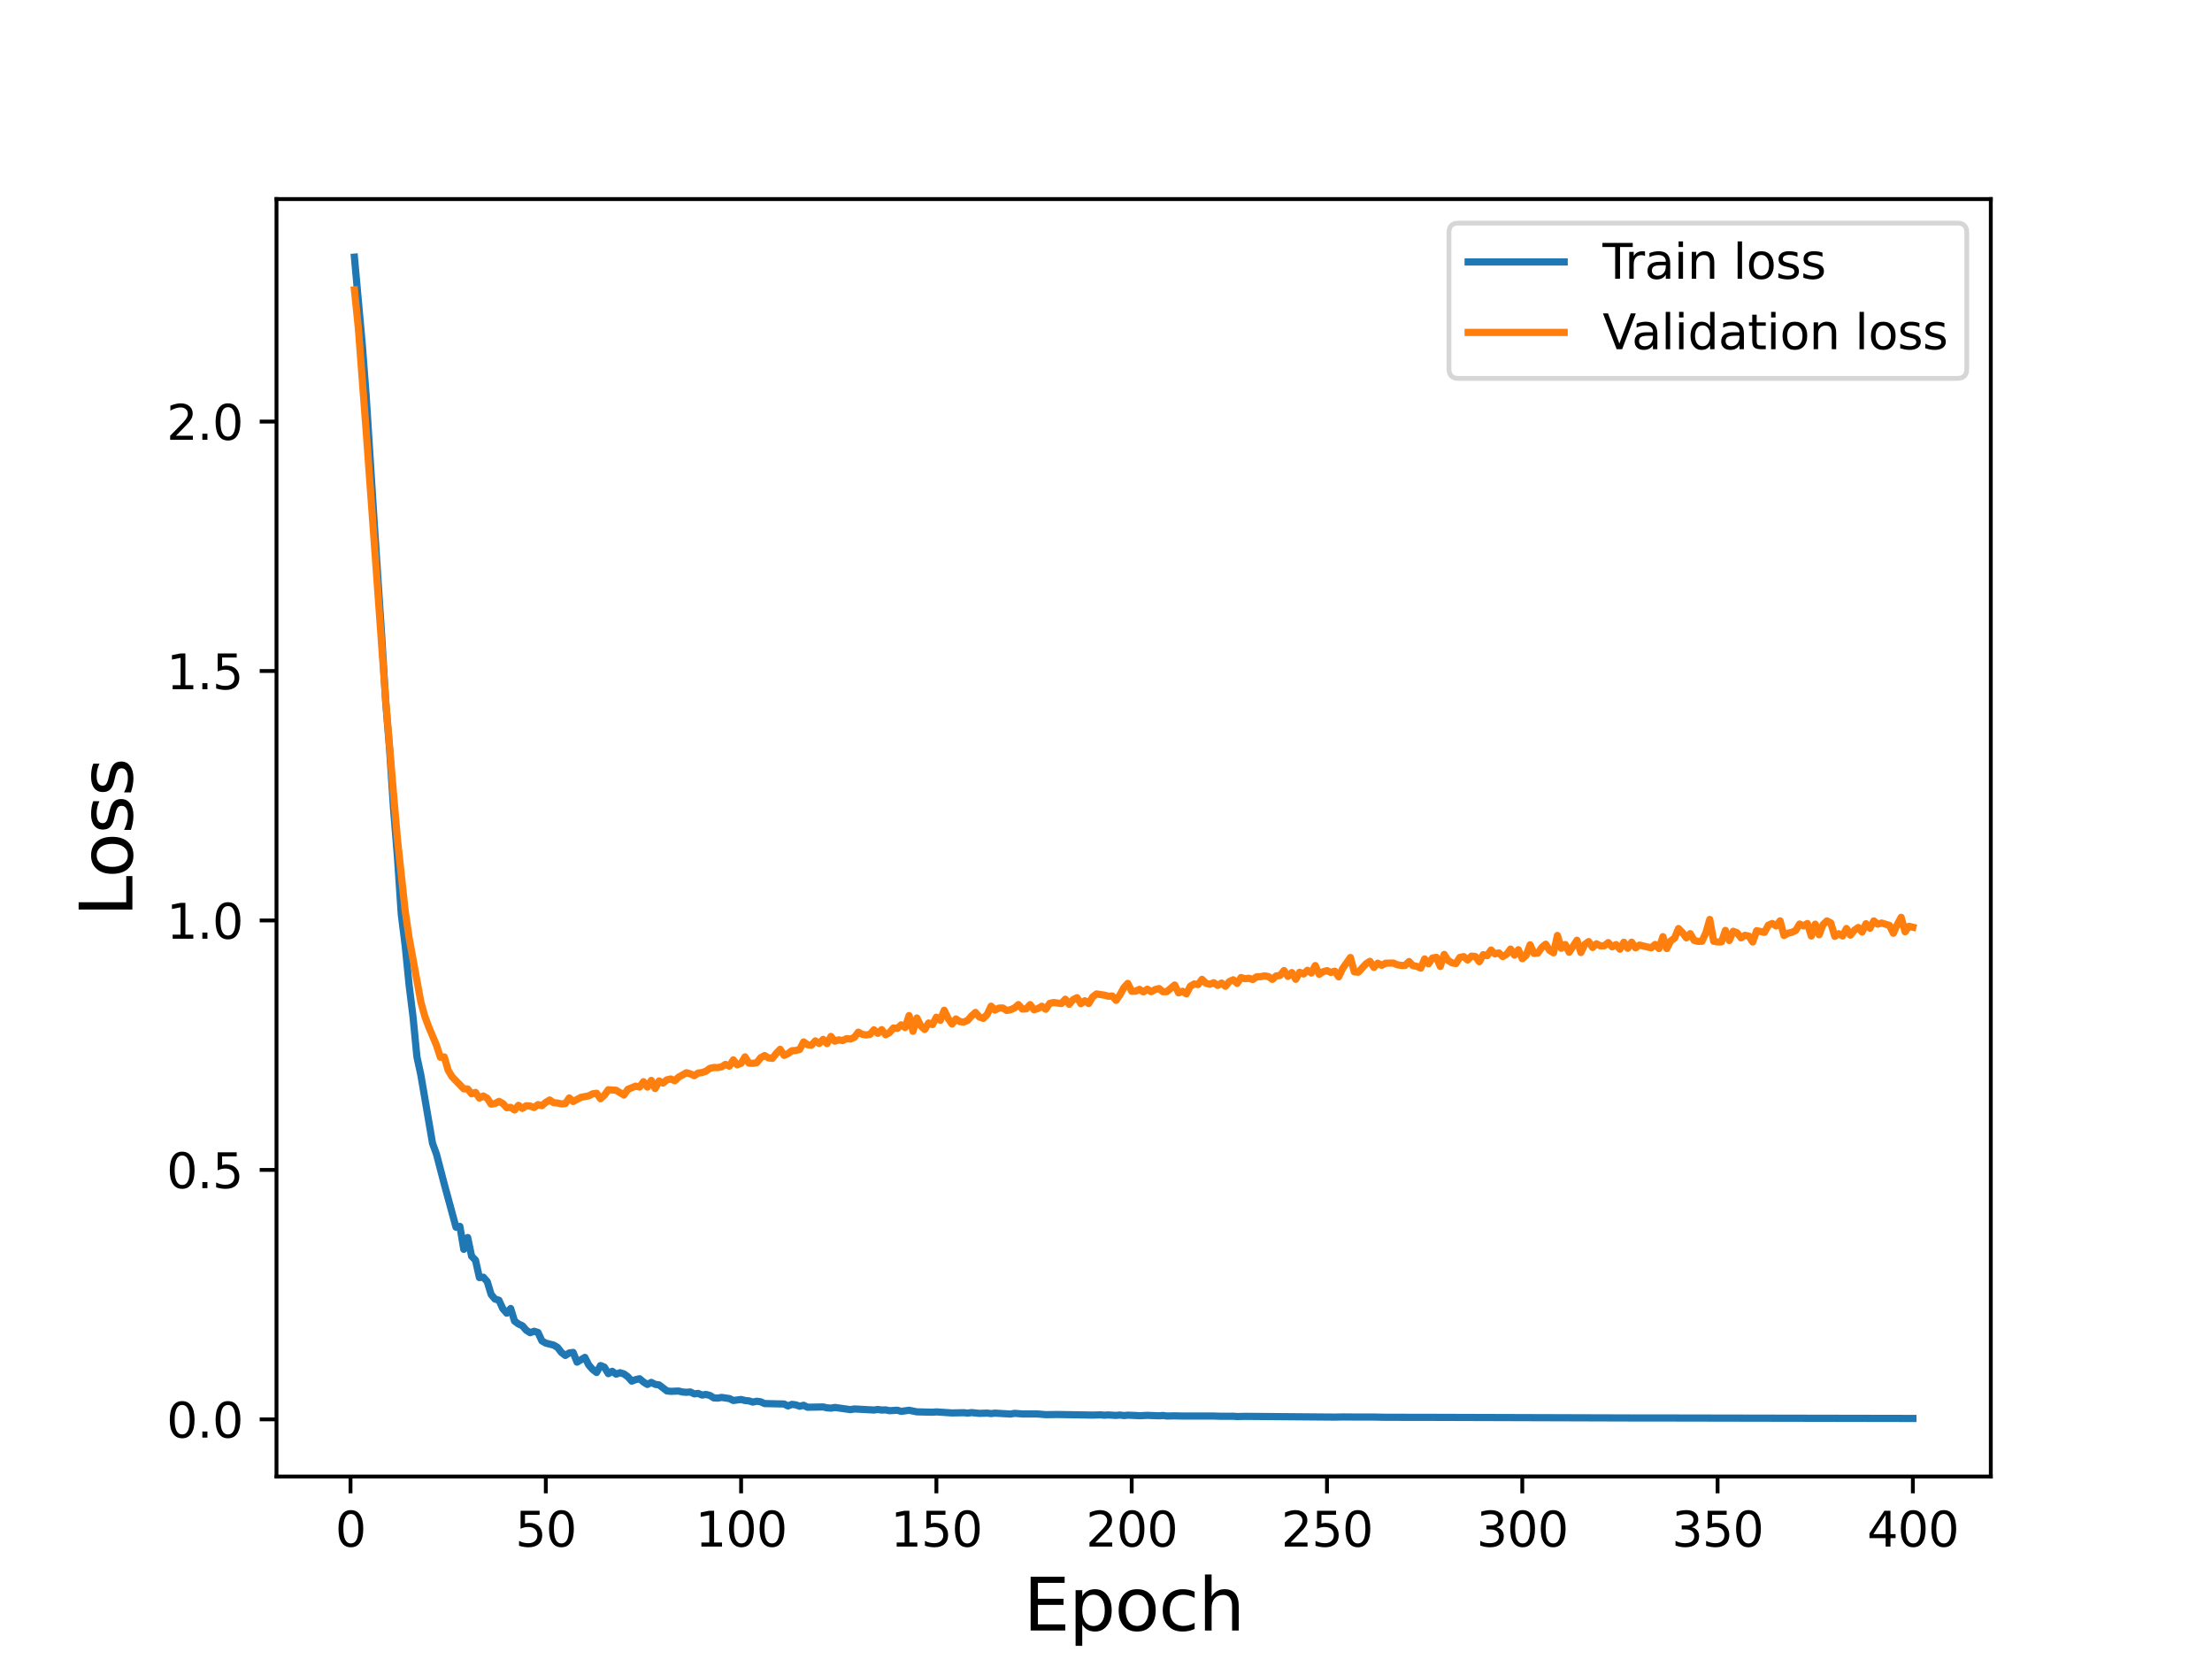 <?xml version="1.0" encoding="utf-8" standalone="no"?>
<!DOCTYPE svg PUBLIC "-//W3C//DTD SVG 1.1//EN"
  "http://www.w3.org/Graphics/SVG/1.1/DTD/svg11.dtd">
<svg height="345.6pt" version="1.1" viewBox="0 0 460.8 345.6" width="460.8pt" xmlns="http://www.w3.org/2000/svg" xmlns:xlink="http://www.w3.org/1999/xlink">
 <defs>
  <style type="text/css">*{stroke-linecap:butt;stroke-linejoin:round;}</style>
 </defs>
 <g id="figure_1">
  <g id="patch_1">
   <path d="M 0 345.6 
L 460.8 345.6 
L 460.8 0 
L 0 0 
z
" style="fill:#ffffff;"/>
  </g>
  <g id="axes_1">
   <g id="patch_2">
    <path d="M 57.6 307.584 
L 414.72 307.584 
L 414.72 41.472 
L 57.6 41.472 
z
" style="fill:#ffffff;"/>
   </g>
   <g id="matplotlib.axis_1">
    <g id="xtick_1">
     <g id="line2d_1">
      <defs>
       <path d="M 0 0 
L 0 3.5 
" id="m3c4a399715" style="stroke:#000000;stroke-width:0.8;"/>
      </defs>
      <g>
       <use style="stroke:#000000;stroke-width:0.8;" x="73.019" xlink:href="#m3c4a399715" y="307.584"/>
      </g>
     </g>
     <g id="text_1">
      <!-- 0 -->
      <g transform="translate(69.838 322.182)scale(0.1 -0.1)">
       <defs>
        <path d="M 2034 4250 
Q 1547 4250 1301 3770 
Q 1056 3291 1056 2328 
Q 1056 1369 1301 889 
Q 1547 409 2034 409 
Q 2525 409 2770 889 
Q 3016 1369 3016 2328 
Q 3016 3291 2770 3770 
Q 2525 4250 2034 4250 
z
M 2034 4750 
Q 2819 4750 3233 4129 
Q 3647 3509 3647 2328 
Q 3647 1150 3233 529 
Q 2819 -91 2034 -91 
Q 1250 -91 836 529 
Q 422 1150 422 2328 
Q 422 3509 836 4129 
Q 1250 4750 2034 4750 
z
" id="DejaVuSans-30" transform="scale(0.016)"/>
       </defs>
       <use xlink:href="#DejaVuSans-30"/>
      </g>
     </g>
    </g>
    <g id="xtick_2">
     <g id="line2d_2">
      <g>
       <use style="stroke:#000000;stroke-width:0.8;" x="113.703" xlink:href="#m3c4a399715" y="307.584"/>
      </g>
     </g>
     <g id="text_2">
      <!-- 50 -->
      <g transform="translate(107.34 322.182)scale(0.1 -0.1)">
       <defs>
        <path d="M 691 4666 
L 3169 4666 
L 3169 4134 
L 1269 4134 
L 1269 2991 
Q 1406 3038 1543 3061 
Q 1681 3084 1819 3084 
Q 2600 3084 3056 2656 
Q 3513 2228 3513 1497 
Q 3513 744 3044 326 
Q 2575 -91 1722 -91 
Q 1428 -91 1123 -41 
Q 819 9 494 109 
L 494 744 
Q 775 591 1075 516 
Q 1375 441 1709 441 
Q 2250 441 2565 725 
Q 2881 1009 2881 1497 
Q 2881 1984 2565 2268 
Q 2250 2553 1709 2553 
Q 1456 2553 1204 2497 
Q 953 2441 691 2322 
L 691 4666 
z
" id="DejaVuSans-35" transform="scale(0.016)"/>
       </defs>
       <use xlink:href="#DejaVuSans-35"/>
       <use x="63.623" xlink:href="#DejaVuSans-30"/>
      </g>
     </g>
    </g>
    <g id="xtick_3">
     <g id="line2d_3">
      <g>
       <use style="stroke:#000000;stroke-width:0.8;" x="154.386" xlink:href="#m3c4a399715" y="307.584"/>
      </g>
     </g>
     <g id="text_3">
      <!-- 100 -->
      <g transform="translate(144.842 322.182)scale(0.1 -0.1)">
       <defs>
        <path d="M 794 531 
L 1825 531 
L 1825 4091 
L 703 3866 
L 703 4441 
L 1819 4666 
L 2450 4666 
L 2450 531 
L 3481 531 
L 3481 0 
L 794 0 
L 794 531 
z
" id="DejaVuSans-31" transform="scale(0.016)"/>
       </defs>
       <use xlink:href="#DejaVuSans-31"/>
       <use x="63.623" xlink:href="#DejaVuSans-30"/>
       <use x="127.246" xlink:href="#DejaVuSans-30"/>
      </g>
     </g>
    </g>
    <g id="xtick_4">
     <g id="line2d_4">
      <g>
       <use style="stroke:#000000;stroke-width:0.8;" x="195.07" xlink:href="#m3c4a399715" y="307.584"/>
      </g>
     </g>
     <g id="text_4">
      <!-- 150 -->
      <g transform="translate(185.526 322.182)scale(0.1 -0.1)">
       <use xlink:href="#DejaVuSans-31"/>
       <use x="63.623" xlink:href="#DejaVuSans-35"/>
       <use x="127.246" xlink:href="#DejaVuSans-30"/>
      </g>
     </g>
    </g>
    <g id="xtick_5">
     <g id="line2d_5">
      <g>
       <use style="stroke:#000000;stroke-width:0.8;" x="235.753" xlink:href="#m3c4a399715" y="307.584"/>
      </g>
     </g>
     <g id="text_5">
      <!-- 200 -->
      <g transform="translate(226.209 322.182)scale(0.1 -0.1)">
       <defs>
        <path d="M 1228 531 
L 3431 531 
L 3431 0 
L 469 0 
L 469 531 
Q 828 903 1448 1529 
Q 2069 2156 2228 2338 
Q 2531 2678 2651 2914 
Q 2772 3150 2772 3378 
Q 2772 3750 2511 3984 
Q 2250 4219 1831 4219 
Q 1534 4219 1204 4116 
Q 875 4013 500 3803 
L 500 4441 
Q 881 4594 1212 4672 
Q 1544 4750 1819 4750 
Q 2544 4750 2975 4387 
Q 3406 4025 3406 3419 
Q 3406 3131 3298 2873 
Q 3191 2616 2906 2266 
Q 2828 2175 2409 1742 
Q 1991 1309 1228 531 
z
" id="DejaVuSans-32" transform="scale(0.016)"/>
       </defs>
       <use xlink:href="#DejaVuSans-32"/>
       <use x="63.623" xlink:href="#DejaVuSans-30"/>
       <use x="127.246" xlink:href="#DejaVuSans-30"/>
      </g>
     </g>
    </g>
    <g id="xtick_6">
     <g id="line2d_6">
      <g>
       <use style="stroke:#000000;stroke-width:0.8;" x="276.437" xlink:href="#m3c4a399715" y="307.584"/>
      </g>
     </g>
     <g id="text_6">
      <!-- 250 -->
      <g transform="translate(266.893 322.182)scale(0.1 -0.1)">
       <use xlink:href="#DejaVuSans-32"/>
       <use x="63.623" xlink:href="#DejaVuSans-35"/>
       <use x="127.246" xlink:href="#DejaVuSans-30"/>
      </g>
     </g>
    </g>
    <g id="xtick_7">
     <g id="line2d_7">
      <g>
       <use style="stroke:#000000;stroke-width:0.8;" x="317.12" xlink:href="#m3c4a399715" y="307.584"/>
      </g>
     </g>
     <g id="text_7">
      <!-- 300 -->
      <g transform="translate(307.576 322.182)scale(0.1 -0.1)">
       <defs>
        <path d="M 2597 2516 
Q 3050 2419 3304 2112 
Q 3559 1806 3559 1356 
Q 3559 666 3084 287 
Q 2609 -91 1734 -91 
Q 1441 -91 1130 -33 
Q 819 25 488 141 
L 488 750 
Q 750 597 1062 519 
Q 1375 441 1716 441 
Q 2309 441 2620 675 
Q 2931 909 2931 1356 
Q 2931 1769 2642 2001 
Q 2353 2234 1838 2234 
L 1294 2234 
L 1294 2753 
L 1863 2753 
Q 2328 2753 2575 2939 
Q 2822 3125 2822 3475 
Q 2822 3834 2567 4026 
Q 2313 4219 1838 4219 
Q 1578 4219 1281 4162 
Q 984 4106 628 3988 
L 628 4550 
Q 988 4650 1302 4700 
Q 1616 4750 1894 4750 
Q 2613 4750 3031 4423 
Q 3450 4097 3450 3541 
Q 3450 3153 3228 2886 
Q 3006 2619 2597 2516 
z
" id="DejaVuSans-33" transform="scale(0.016)"/>
       </defs>
       <use xlink:href="#DejaVuSans-33"/>
       <use x="63.623" xlink:href="#DejaVuSans-30"/>
       <use x="127.246" xlink:href="#DejaVuSans-30"/>
      </g>
     </g>
    </g>
    <g id="xtick_8">
     <g id="line2d_8">
      <g>
       <use style="stroke:#000000;stroke-width:0.8;" x="357.804" xlink:href="#m3c4a399715" y="307.584"/>
      </g>
     </g>
     <g id="text_8">
      <!-- 350 -->
      <g transform="translate(348.26 322.182)scale(0.1 -0.1)">
       <use xlink:href="#DejaVuSans-33"/>
       <use x="63.623" xlink:href="#DejaVuSans-35"/>
       <use x="127.246" xlink:href="#DejaVuSans-30"/>
      </g>
     </g>
    </g>
    <g id="xtick_9">
     <g id="line2d_9">
      <g>
       <use style="stroke:#000000;stroke-width:0.8;" x="398.487" xlink:href="#m3c4a399715" y="307.584"/>
      </g>
     </g>
     <g id="text_9">
      <!-- 400 -->
      <g transform="translate(388.944 322.182)scale(0.1 -0.1)">
       <defs>
        <path d="M 2419 4116 
L 825 1625 
L 2419 1625 
L 2419 4116 
z
M 2253 4666 
L 3047 4666 
L 3047 1625 
L 3713 1625 
L 3713 1100 
L 3047 1100 
L 3047 0 
L 2419 0 
L 2419 1100 
L 313 1100 
L 313 1709 
L 2253 4666 
z
" id="DejaVuSans-34" transform="scale(0.016)"/>
       </defs>
       <use xlink:href="#DejaVuSans-34"/>
       <use x="63.623" xlink:href="#DejaVuSans-30"/>
       <use x="127.246" xlink:href="#DejaVuSans-30"/>
      </g>
     </g>
    </g>
    <g id="text_10">
     <!-- Epoch -->
     <g transform="translate(213.194 339.66)scale(0.15 -0.15)">
      <defs>
       <path d="M 628 4666 
L 3578 4666 
L 3578 4134 
L 1259 4134 
L 1259 2753 
L 3481 2753 
L 3481 2222 
L 1259 2222 
L 1259 531 
L 3634 531 
L 3634 0 
L 628 0 
L 628 4666 
z
" id="DejaVuSans-45" transform="scale(0.016)"/>
       <path d="M 1159 525 
L 1159 -1331 
L 581 -1331 
L 581 3500 
L 1159 3500 
L 1159 2969 
Q 1341 3281 1617 3432 
Q 1894 3584 2278 3584 
Q 2916 3584 3314 3078 
Q 3713 2572 3713 1747 
Q 3713 922 3314 415 
Q 2916 -91 2278 -91 
Q 1894 -91 1617 61 
Q 1341 213 1159 525 
z
M 3116 1747 
Q 3116 2381 2855 2742 
Q 2594 3103 2138 3103 
Q 1681 3103 1420 2742 
Q 1159 2381 1159 1747 
Q 1159 1113 1420 752 
Q 1681 391 2138 391 
Q 2594 391 2855 752 
Q 3116 1113 3116 1747 
z
" id="DejaVuSans-70" transform="scale(0.016)"/>
       <path d="M 1959 3097 
Q 1497 3097 1228 2736 
Q 959 2375 959 1747 
Q 959 1119 1226 758 
Q 1494 397 1959 397 
Q 2419 397 2687 759 
Q 2956 1122 2956 1747 
Q 2956 2369 2687 2733 
Q 2419 3097 1959 3097 
z
M 1959 3584 
Q 2709 3584 3137 3096 
Q 3566 2609 3566 1747 
Q 3566 888 3137 398 
Q 2709 -91 1959 -91 
Q 1206 -91 779 398 
Q 353 888 353 1747 
Q 353 2609 779 3096 
Q 1206 3584 1959 3584 
z
" id="DejaVuSans-6f" transform="scale(0.016)"/>
       <path d="M 3122 3366 
L 3122 2828 
Q 2878 2963 2633 3030 
Q 2388 3097 2138 3097 
Q 1578 3097 1268 2742 
Q 959 2388 959 1747 
Q 959 1106 1268 751 
Q 1578 397 2138 397 
Q 2388 397 2633 464 
Q 2878 531 3122 666 
L 3122 134 
Q 2881 22 2623 -34 
Q 2366 -91 2075 -91 
Q 1284 -91 818 406 
Q 353 903 353 1747 
Q 353 2603 823 3093 
Q 1294 3584 2113 3584 
Q 2378 3584 2631 3529 
Q 2884 3475 3122 3366 
z
" id="DejaVuSans-63" transform="scale(0.016)"/>
       <path d="M 3513 2113 
L 3513 0 
L 2938 0 
L 2938 2094 
Q 2938 2591 2744 2837 
Q 2550 3084 2163 3084 
Q 1697 3084 1428 2787 
Q 1159 2491 1159 1978 
L 1159 0 
L 581 0 
L 581 4863 
L 1159 4863 
L 1159 2956 
Q 1366 3272 1645 3428 
Q 1925 3584 2291 3584 
Q 2894 3584 3203 3211 
Q 3513 2838 3513 2113 
z
" id="DejaVuSans-68" transform="scale(0.016)"/>
      </defs>
      <use xlink:href="#DejaVuSans-45"/>
      <use x="63.184" xlink:href="#DejaVuSans-70"/>
      <use x="126.66" xlink:href="#DejaVuSans-6f"/>
      <use x="187.842" xlink:href="#DejaVuSans-63"/>
      <use x="242.822" xlink:href="#DejaVuSans-68"/>
     </g>
    </g>
   </g>
   <g id="matplotlib.axis_2">
    <g id="ytick_1">
     <g id="line2d_10">
      <defs>
       <path d="M 0 0 
L -3.5 0 
" id="m58294087b2" style="stroke:#000000;stroke-width:0.8;"/>
      </defs>
      <g>
       <use style="stroke:#000000;stroke-width:0.8;" x="57.6" xlink:href="#m58294087b2" y="295.678"/>
      </g>
     </g>
     <g id="text_11">
      <!-- 0.0 -->
      <g transform="translate(34.697 299.477)scale(0.1 -0.1)">
       <defs>
        <path d="M 684 794 
L 1344 794 
L 1344 0 
L 684 0 
L 684 794 
z
" id="DejaVuSans-2e" transform="scale(0.016)"/>
       </defs>
       <use xlink:href="#DejaVuSans-30"/>
       <use x="63.623" xlink:href="#DejaVuSans-2e"/>
       <use x="95.41" xlink:href="#DejaVuSans-30"/>
      </g>
     </g>
    </g>
    <g id="ytick_2">
     <g id="line2d_11">
      <g>
       <use style="stroke:#000000;stroke-width:0.8;" x="57.6" xlink:href="#m58294087b2" y="243.714"/>
      </g>
     </g>
     <g id="text_12">
      <!-- 0.5 -->
      <g transform="translate(34.697 247.513)scale(0.1 -0.1)">
       <use xlink:href="#DejaVuSans-30"/>
       <use x="63.623" xlink:href="#DejaVuSans-2e"/>
       <use x="95.41" xlink:href="#DejaVuSans-35"/>
      </g>
     </g>
    </g>
    <g id="ytick_3">
     <g id="line2d_12">
      <g>
       <use style="stroke:#000000;stroke-width:0.8;" x="57.6" xlink:href="#m58294087b2" y="191.75"/>
      </g>
     </g>
     <g id="text_13">
      <!-- 1.0 -->
      <g transform="translate(34.697 195.55)scale(0.1 -0.1)">
       <use xlink:href="#DejaVuSans-31"/>
       <use x="63.623" xlink:href="#DejaVuSans-2e"/>
       <use x="95.41" xlink:href="#DejaVuSans-30"/>
      </g>
     </g>
    </g>
    <g id="ytick_4">
     <g id="line2d_13">
      <g>
       <use style="stroke:#000000;stroke-width:0.8;" x="57.6" xlink:href="#m58294087b2" y="139.787"/>
      </g>
     </g>
     <g id="text_14">
      <!-- 1.5 -->
      <g transform="translate(34.697 143.586)scale(0.1 -0.1)">
       <use xlink:href="#DejaVuSans-31"/>
       <use x="63.623" xlink:href="#DejaVuSans-2e"/>
       <use x="95.41" xlink:href="#DejaVuSans-35"/>
      </g>
     </g>
    </g>
    <g id="ytick_5">
     <g id="line2d_14">
      <g>
       <use style="stroke:#000000;stroke-width:0.8;" x="57.6" xlink:href="#m58294087b2" y="87.823"/>
      </g>
     </g>
     <g id="text_15">
      <!-- 2.0 -->
      <g transform="translate(34.697 91.622)scale(0.1 -0.1)">
       <use xlink:href="#DejaVuSans-32"/>
       <use x="63.623" xlink:href="#DejaVuSans-2e"/>
       <use x="95.41" xlink:href="#DejaVuSans-30"/>
      </g>
     </g>
    </g>
    <g id="text_16">
     <!-- Loss -->
     <g transform="translate(27.577 190.979)rotate(-90)scale(0.15 -0.15)">
      <defs>
       <path d="M 628 4666 
L 1259 4666 
L 1259 531 
L 3531 531 
L 3531 0 
L 628 0 
L 628 4666 
z
" id="DejaVuSans-4c" transform="scale(0.016)"/>
       <path d="M 2834 3397 
L 2834 2853 
Q 2591 2978 2328 3040 
Q 2066 3103 1784 3103 
Q 1356 3103 1142 2972 
Q 928 2841 928 2578 
Q 928 2378 1081 2264 
Q 1234 2150 1697 2047 
L 1894 2003 
Q 2506 1872 2764 1633 
Q 3022 1394 3022 966 
Q 3022 478 2636 193 
Q 2250 -91 1575 -91 
Q 1294 -91 989 -36 
Q 684 19 347 128 
L 347 722 
Q 666 556 975 473 
Q 1284 391 1588 391 
Q 1994 391 2212 530 
Q 2431 669 2431 922 
Q 2431 1156 2273 1281 
Q 2116 1406 1581 1522 
L 1381 1569 
Q 847 1681 609 1914 
Q 372 2147 372 2553 
Q 372 3047 722 3315 
Q 1072 3584 1716 3584 
Q 2034 3584 2315 3537 
Q 2597 3491 2834 3397 
z
" id="DejaVuSans-73" transform="scale(0.016)"/>
      </defs>
      <use xlink:href="#DejaVuSans-4c"/>
      <use x="53.963" xlink:href="#DejaVuSans-6f"/>
      <use x="115.145" xlink:href="#DejaVuSans-73"/>
      <use x="167.244" xlink:href="#DejaVuSans-73"/>
     </g>
    </g>
   </g>
   <g id="line2d_15">
    <path clip-path="url(#pdee74cfb7d)" d="M 73.833 53.568 
L 75.46 71.652 
L 76.274 82.392 
L 77.901 108.036 
L 79.528 132.697 
L 80.342 146.15 
L 81.156 156.079 
L 81.969 168.284 
L 82.783 178.41 
L 83.597 190.5 
L 84.41 197.017 
L 85.224 205.214 
L 86.038 211.788 
L 86.851 220.154 
L 87.665 223.91 
L 90.106 238.184 
L 90.92 240.406 
L 92.547 246.662 
L 94.988 255.639 
L 95.802 255.476 
L 96.616 260.261 
L 97.429 257.8 
L 98.243 261.698 
L 99.057 262.522 
L 99.87 266.145 
L 100.684 266.062 
L 101.498 266.98 
L 102.311 269.661 
L 103.125 270.625 
L 103.939 270.862 
L 104.752 272.634 
L 105.566 273.558 
L 106.38 272.584 
L 107.193 275.212 
L 108.007 275.808 
L 108.821 276.176 
L 109.634 277.119 
L 110.448 277.629 
L 111.262 277.326 
L 112.075 277.575 
L 112.889 279.337 
L 113.703 279.796 
L 115.33 280.209 
L 116.144 280.684 
L 116.957 281.749 
L 117.771 282.367 
L 118.585 281.841 
L 119.398 281.735 
L 120.212 283.761 
L 121.839 282.768 
L 122.653 284.366 
L 123.467 285.288 
L 124.28 285.919 
L 125.094 284.471 
L 125.908 284.798 
L 126.721 286.158 
L 127.535 285.667 
L 128.349 286.259 
L 129.162 285.965 
L 129.976 286.215 
L 130.79 286.805 
L 131.603 287.718 
L 132.417 287.404 
L 133.231 287.213 
L 134.044 287.894 
L 134.858 288.406 
L 135.672 287.983 
L 136.485 288.387 
L 137.299 288.501 
L 138.926 289.754 
L 139.74 289.843 
L 141.367 289.779 
L 142.181 289.981 
L 142.995 290.042 
L 143.808 289.972 
L 144.622 290.371 
L 145.436 290.278 
L 146.249 290.618 
L 147.063 290.495 
L 147.877 290.693 
L 148.69 291.204 
L 149.504 291.256 
L 150.318 291.107 
L 151.945 291.347 
L 152.759 291.746 
L 154.386 291.536 
L 155.2 291.755 
L 156.013 291.827 
L 156.827 292.082 
L 157.641 291.907 
L 158.454 292.018 
L 159.268 292.386 
L 162.523 292.463 
L 163.336 292.478 
L 164.15 292.886 
L 164.964 292.556 
L 165.777 292.659 
L 166.591 292.949 
L 167.405 292.746 
L 168.219 293.154 
L 171.473 293.093 
L 172.287 293.28 
L 173.101 293.342 
L 173.914 293.198 
L 177.169 293.651 
L 177.983 293.511 
L 182.051 293.734 
L 182.865 293.619 
L 183.678 293.737 
L 184.492 293.708 
L 185.306 293.872 
L 186.933 293.778 
L 187.747 294.014 
L 189.374 293.783 
L 191.001 294.113 
L 194.256 294.189 
L 195.07 294.124 
L 198.324 294.34 
L 200.765 294.289 
L 201.579 294.38 
L 202.393 294.266 
L 204.02 294.432 
L 205.647 294.377 
L 206.461 294.476 
L 207.275 294.38 
L 210.529 294.575 
L 211.343 294.422 
L 212.97 294.551 
L 216.225 294.562 
L 217.852 294.699 
L 220.293 294.664 
L 227.616 294.788 
L 229.244 294.742 
L 230.057 294.813 
L 230.871 294.759 
L 232.498 294.858 
L 233.312 294.777 
L 234.126 294.888 
L 234.939 294.806 
L 236.567 294.872 
L 237.381 294.926 
L 239.008 294.843 
L 241.449 294.938 
L 242.263 294.872 
L 243.076 294.982 
L 244.704 294.951 
L 246.331 294.984 
L 252.84 294.988 
L 254.468 295.04 
L 256.909 295.028 
L 257.722 295.092 
L 259.35 295.05 
L 278.064 295.208 
L 279.691 295.174 
L 282.946 295.198 
L 286.201 295.194 
L 288.642 295.246 
L 296.778 295.255 
L 339.903 295.387 
L 344.785 295.389 
L 398.487 295.488 
L 398.487 295.488 
" style="fill:none;stroke:#1f77b4;stroke-linecap:square;stroke-width:1.5;"/>
   </g>
   <g id="line2d_16">
    <path clip-path="url(#pdee74cfb7d)" d="M 73.833 60.396 
L 74.646 68.282 
L 76.274 89.726 
L 80.342 145.854 
L 81.969 165.271 
L 82.783 174.712 
L 84.41 189.771 
L 85.224 195.355 
L 87.665 208.694 
L 88.479 211.66 
L 89.292 213.866 
L 90.92 217.732 
L 91.733 220.248 
L 92.547 220.173 
L 93.361 222.959 
L 94.174 224.308 
L 96.616 226.827 
L 97.429 226.847 
L 98.243 227.859 
L 99.057 227.566 
L 99.87 228.754 
L 100.684 228.312 
L 101.498 228.78 
L 102.311 230.016 
L 103.125 229.884 
L 103.939 229.434 
L 104.752 229.88 
L 105.566 230.761 
L 106.38 230.681 
L 107.193 231.234 
L 108.007 230.263 
L 108.821 230.907 
L 109.634 230.349 
L 110.448 230.407 
L 111.262 230.717 
L 112.075 230.109 
L 112.889 230.332 
L 113.703 229.645 
L 114.516 229.145 
L 115.33 229.711 
L 116.144 229.778 
L 116.957 229.966 
L 117.771 229.889 
L 118.585 228.72 
L 119.398 229.462 
L 121.026 228.595 
L 122.653 228.287 
L 123.467 227.864 
L 124.28 227.742 
L 125.094 228.887 
L 125.908 228.152 
L 126.721 227.011 
L 128.349 227.126 
L 129.976 228.115 
L 130.79 226.932 
L 132.417 226.261 
L 133.231 226.455 
L 134.044 225.334 
L 134.858 226.455 
L 135.672 225.069 
L 136.485 226.765 
L 137.299 225.179 
L 138.113 225.627 
L 138.926 224.951 
L 139.74 224.77 
L 140.554 225.133 
L 141.367 224.389 
L 142.995 223.475 
L 143.808 223.699 
L 144.622 224.082 
L 145.436 223.536 
L 146.249 223.436 
L 147.063 223.151 
L 147.877 222.555 
L 148.69 222.384 
L 149.504 222.398 
L 150.318 222.246 
L 151.131 221.729 
L 151.945 222.102 
L 152.759 220.791 
L 153.572 221.823 
L 154.386 221.508 
L 155.2 220.166 
L 156.013 221.468 
L 156.827 221.516 
L 157.641 221.38 
L 158.454 220.356 
L 159.268 219.889 
L 160.082 220.377 
L 160.895 220.481 
L 161.709 219.433 
L 162.523 218.597 
L 163.336 219.856 
L 164.15 219.489 
L 164.964 218.886 
L 165.777 218.839 
L 166.591 218.618 
L 167.405 217.05 
L 168.219 217.633 
L 169.032 217.74 
L 169.846 216.836 
L 170.66 217.381 
L 171.473 216.517 
L 172.287 217.397 
L 173.101 215.911 
L 173.914 216.903 
L 174.728 216.615 
L 175.542 216.769 
L 176.355 216.372 
L 177.169 216.45 
L 177.983 216.1 
L 178.796 215.018 
L 179.61 215.46 
L 180.424 215.599 
L 181.237 215.48 
L 182.051 214.533 
L 182.865 215.265 
L 183.678 214.496 
L 184.492 215.558 
L 185.306 215.108 
L 186.119 214.142 
L 186.933 214.243 
L 187.747 213.49 
L 188.56 214.066 
L 189.374 211.562 
L 190.188 214.83 
L 191.001 212.06 
L 191.815 213.697 
L 192.629 214.457 
L 193.442 213.113 
L 194.256 213.439 
L 195.07 211.899 
L 195.883 212.553 
L 196.697 210.453 
L 197.511 212.159 
L 198.324 213.323 
L 199.138 212.266 
L 199.952 212.825 
L 200.765 212.916 
L 201.579 212.563 
L 202.393 211.643 
L 203.206 210.906 
L 204.02 211.858 
L 204.834 212.147 
L 205.647 211.33 
L 206.461 209.605 
L 207.275 210.406 
L 208.088 210.004 
L 208.902 209.983 
L 209.716 210.498 
L 210.529 210.342 
L 211.343 209.971 
L 212.157 209.277 
L 212.97 210.202 
L 213.784 210.163 
L 214.598 209.283 
L 215.411 210.357 
L 216.225 210.102 
L 217.039 209.619 
L 217.852 210.245 
L 218.666 209.03 
L 219.48 208.844 
L 221.107 209.057 
L 221.921 208.154 
L 222.734 209.211 
L 223.548 208.238 
L 224.362 207.832 
L 225.175 209.094 
L 225.989 208.476 
L 226.803 209.063 
L 227.616 207.678 
L 228.43 207.056 
L 230.057 207.309 
L 230.871 207.539 
L 231.685 207.474 
L 232.498 208.396 
L 233.312 207.237 
L 234.126 205.737 
L 234.939 204.863 
L 235.753 206.5 
L 236.567 206.491 
L 237.381 206.095 
L 238.194 206.627 
L 239.008 206.072 
L 239.822 206.594 
L 240.635 206.145 
L 241.449 205.935 
L 242.263 206.596 
L 243.076 206.577 
L 244.704 205.195 
L 245.517 206.834 
L 246.331 206.49 
L 247.145 207.036 
L 247.958 205.463 
L 248.772 204.978 
L 249.586 205.103 
L 250.399 204.015 
L 251.213 204.821 
L 252.027 205.043 
L 252.84 204.715 
L 253.654 205.272 
L 254.468 204.791 
L 255.281 205.461 
L 256.095 204.476 
L 256.909 204.107 
L 257.722 204.853 
L 258.536 203.629 
L 259.35 203.891 
L 260.163 203.785 
L 260.977 204.052 
L 261.791 203.48 
L 262.604 203.457 
L 263.418 203.293 
L 264.232 203.433 
L 265.045 204.021 
L 265.859 203.297 
L 266.673 203.201 
L 267.486 202.185 
L 268.3 203.403 
L 269.114 202.6 
L 269.927 204.008 
L 270.741 202.54 
L 271.555 202.902 
L 272.368 202.131 
L 273.182 202.696 
L 273.996 201.145 
L 274.809 202.971 
L 275.623 202.429 
L 276.437 202.195 
L 277.25 202.587 
L 278.064 202.313 
L 278.878 203.496 
L 279.691 201.76 
L 281.319 199.462 
L 282.132 202.46 
L 282.946 202.531 
L 284.573 200.772 
L 285.387 200.258 
L 286.201 201.529 
L 287.014 200.65 
L 287.828 201.097 
L 288.642 200.657 
L 290.269 200.619 
L 291.083 200.976 
L 291.896 201.115 
L 292.71 201.118 
L 293.524 200.304 
L 294.337 201.166 
L 295.151 201.304 
L 295.965 201.68 
L 296.778 199.764 
L 297.592 200.783 
L 298.406 199.587 
L 299.219 199.428 
L 300.033 201.332 
L 300.847 198.825 
L 301.66 200.061 
L 302.474 200.579 
L 303.288 200.733 
L 304.101 199.458 
L 304.915 199.278 
L 305.729 199.987 
L 306.543 199.179 
L 307.356 199.266 
L 308.17 200.346 
L 308.984 198.87 
L 309.797 199.092 
L 310.611 197.911 
L 311.425 198.714 
L 312.238 198.51 
L 313.052 199.274 
L 313.866 198.789 
L 314.679 197.71 
L 315.493 198.974 
L 316.307 197.844 
L 317.12 199.713 
L 317.934 198.996 
L 318.748 196.818 
L 319.561 198.617 
L 320.375 198.535 
L 321.189 197.36 
L 322.002 196.688 
L 322.816 197.995 
L 323.63 198.496 
L 324.443 194.874 
L 325.257 197.537 
L 326.071 196.76 
L 326.884 198.378 
L 328.512 195.868 
L 329.325 198.432 
L 330.139 196.738 
L 330.953 196.147 
L 331.766 197.382 
L 332.58 196.607 
L 333.394 197.04 
L 334.207 197.028 
L 335.021 196.358 
L 335.835 197.241 
L 336.648 196.774 
L 337.462 197.735 
L 338.276 196.288 
L 339.089 197.551 
L 339.903 196.271 
L 340.717 197.448 
L 341.53 196.875 
L 343.971 197.456 
L 344.785 196.749 
L 345.599 197.596 
L 346.412 195.127 
L 347.226 197.598 
L 348.04 196.016 
L 348.853 195.41 
L 349.667 193.434 
L 350.481 194.266 
L 351.294 195.371 
L 352.108 194.498 
L 352.922 195.902 
L 353.735 196.1 
L 354.549 196.091 
L 355.363 194.327 
L 356.176 191.537 
L 356.99 196.083 
L 357.804 196.232 
L 358.617 196.218 
L 359.431 193.822 
L 360.245 195.922 
L 361.058 193.998 
L 361.872 194.326 
L 362.686 195.373 
L 363.499 194.843 
L 364.313 195.003 
L 365.127 196.236 
L 365.94 193.884 
L 367.568 194.222 
L 368.381 192.73 
L 369.195 192.379 
L 370.009 192.895 
L 370.822 191.83 
L 371.636 194.877 
L 372.45 194.403 
L 373.263 194.231 
L 374.077 193.838 
L 374.891 192.496 
L 375.704 192.896 
L 376.518 192.383 
L 377.332 194.996 
L 378.146 192.522 
L 378.959 194.738 
L 379.773 192.605 
L 380.587 191.841 
L 381.4 192.275 
L 382.214 195.058 
L 383.028 194.509 
L 383.841 194.976 
L 384.655 193.426 
L 385.469 194.805 
L 386.282 193.802 
L 387.096 193.208 
L 387.91 194.155 
L 388.723 192.428 
L 389.537 193.37 
L 390.351 191.843 
L 391.164 192.515 
L 391.978 192.287 
L 393.605 192.776 
L 394.419 194.414 
L 395.233 192.618 
L 396.046 191.092 
L 396.86 194.102 
L 397.674 192.964 
L 398.487 193.163 
L 398.487 193.163 
" style="fill:none;stroke:#ff7f0e;stroke-linecap:square;stroke-width:1.5;"/>
   </g>
   <g id="patch_3">
    <path d="M 57.6 307.584 
L 57.6 41.472 
" style="fill:none;stroke:#000000;stroke-linecap:square;stroke-linejoin:miter;stroke-width:0.8;"/>
   </g>
   <g id="patch_4">
    <path d="M 414.72 307.584 
L 414.72 41.472 
" style="fill:none;stroke:#000000;stroke-linecap:square;stroke-linejoin:miter;stroke-width:0.8;"/>
   </g>
   <g id="patch_5">
    <path d="M 57.6 307.584 
L 414.72 307.584 
" style="fill:none;stroke:#000000;stroke-linecap:square;stroke-linejoin:miter;stroke-width:0.8;"/>
   </g>
   <g id="patch_6">
    <path d="M 57.6 41.472 
L 414.72 41.472 
" style="fill:none;stroke:#000000;stroke-linecap:square;stroke-linejoin:miter;stroke-width:0.8;"/>
   </g>
   <g id="legend_1">
    <g id="patch_7">
     <path d="M 303.845 78.828 
L 407.72 78.828 
Q 409.72 78.828 409.72 76.828 
L 409.72 48.472 
Q 409.72 46.472 407.72 46.472 
L 303.845 46.472 
Q 301.845 46.472 301.845 48.472 
L 301.845 76.828 
Q 301.845 78.828 303.845 78.828 
z
" style="fill:#ffffff;opacity:0.8;stroke:#cccccc;stroke-linejoin:miter;"/>
    </g>
    <g id="line2d_17">
     <path d="M 305.845 54.57 
L 325.845 54.57 
" style="fill:none;stroke:#1f77b4;stroke-linecap:square;stroke-width:1.5;"/>
    </g>
    <g id="line2d_18"/>
    <g id="text_17">
     <!-- Train loss -->
     <g transform="translate(333.845 58.07)scale(0.1 -0.1)">
      <defs>
       <path d="M -19 4666 
L 3928 4666 
L 3928 4134 
L 2272 4134 
L 2272 0 
L 1638 0 
L 1638 4134 
L -19 4134 
L -19 4666 
z
" id="DejaVuSans-54" transform="scale(0.016)"/>
       <path d="M 2631 2963 
Q 2534 3019 2420 3045 
Q 2306 3072 2169 3072 
Q 1681 3072 1420 2755 
Q 1159 2438 1159 1844 
L 1159 0 
L 581 0 
L 581 3500 
L 1159 3500 
L 1159 2956 
Q 1341 3275 1631 3429 
Q 1922 3584 2338 3584 
Q 2397 3584 2469 3576 
Q 2541 3569 2628 3553 
L 2631 2963 
z
" id="DejaVuSans-72" transform="scale(0.016)"/>
       <path d="M 2194 1759 
Q 1497 1759 1228 1600 
Q 959 1441 959 1056 
Q 959 750 1161 570 
Q 1363 391 1709 391 
Q 2188 391 2477 730 
Q 2766 1069 2766 1631 
L 2766 1759 
L 2194 1759 
z
M 3341 1997 
L 3341 0 
L 2766 0 
L 2766 531 
Q 2569 213 2275 61 
Q 1981 -91 1556 -91 
Q 1019 -91 701 211 
Q 384 513 384 1019 
Q 384 1609 779 1909 
Q 1175 2209 1959 2209 
L 2766 2209 
L 2766 2266 
Q 2766 2663 2505 2880 
Q 2244 3097 1772 3097 
Q 1472 3097 1187 3025 
Q 903 2953 641 2809 
L 641 3341 
Q 956 3463 1253 3523 
Q 1550 3584 1831 3584 
Q 2591 3584 2966 3190 
Q 3341 2797 3341 1997 
z
" id="DejaVuSans-61" transform="scale(0.016)"/>
       <path d="M 603 3500 
L 1178 3500 
L 1178 0 
L 603 0 
L 603 3500 
z
M 603 4863 
L 1178 4863 
L 1178 4134 
L 603 4134 
L 603 4863 
z
" id="DejaVuSans-69" transform="scale(0.016)"/>
       <path d="M 3513 2113 
L 3513 0 
L 2938 0 
L 2938 2094 
Q 2938 2591 2744 2837 
Q 2550 3084 2163 3084 
Q 1697 3084 1428 2787 
Q 1159 2491 1159 1978 
L 1159 0 
L 581 0 
L 581 3500 
L 1159 3500 
L 1159 2956 
Q 1366 3272 1645 3428 
Q 1925 3584 2291 3584 
Q 2894 3584 3203 3211 
Q 3513 2838 3513 2113 
z
" id="DejaVuSans-6e" transform="scale(0.016)"/>
       <path id="DejaVuSans-20" transform="scale(0.016)"/>
       <path d="M 603 4863 
L 1178 4863 
L 1178 0 
L 603 0 
L 603 4863 
z
" id="DejaVuSans-6c" transform="scale(0.016)"/>
      </defs>
      <use xlink:href="#DejaVuSans-54"/>
      <use x="46.334" xlink:href="#DejaVuSans-72"/>
      <use x="87.447" xlink:href="#DejaVuSans-61"/>
      <use x="148.727" xlink:href="#DejaVuSans-69"/>
      <use x="176.51" xlink:href="#DejaVuSans-6e"/>
      <use x="239.889" xlink:href="#DejaVuSans-20"/>
      <use x="271.676" xlink:href="#DejaVuSans-6c"/>
      <use x="299.459" xlink:href="#DejaVuSans-6f"/>
      <use x="360.641" xlink:href="#DejaVuSans-73"/>
      <use x="412.74" xlink:href="#DejaVuSans-73"/>
     </g>
    </g>
    <g id="line2d_19">
     <path d="M 305.845 69.249 
L 325.845 69.249 
" style="fill:none;stroke:#ff7f0e;stroke-linecap:square;stroke-width:1.5;"/>
    </g>
    <g id="line2d_20"/>
    <g id="text_18">
     <!-- Validation loss -->
     <g transform="translate(333.845 72.749)scale(0.1 -0.1)">
      <defs>
       <path d="M 1831 0 
L 50 4666 
L 709 4666 
L 2188 738 
L 3669 4666 
L 4325 4666 
L 2547 0 
L 1831 0 
z
" id="DejaVuSans-56" transform="scale(0.016)"/>
       <path d="M 2906 2969 
L 2906 4863 
L 3481 4863 
L 3481 0 
L 2906 0 
L 2906 525 
Q 2725 213 2448 61 
Q 2172 -91 1784 -91 
Q 1150 -91 751 415 
Q 353 922 353 1747 
Q 353 2572 751 3078 
Q 1150 3584 1784 3584 
Q 2172 3584 2448 3432 
Q 2725 3281 2906 2969 
z
M 947 1747 
Q 947 1113 1208 752 
Q 1469 391 1925 391 
Q 2381 391 2643 752 
Q 2906 1113 2906 1747 
Q 2906 2381 2643 2742 
Q 2381 3103 1925 3103 
Q 1469 3103 1208 2742 
Q 947 2381 947 1747 
z
" id="DejaVuSans-64" transform="scale(0.016)"/>
       <path d="M 1172 4494 
L 1172 3500 
L 2356 3500 
L 2356 3053 
L 1172 3053 
L 1172 1153 
Q 1172 725 1289 603 
Q 1406 481 1766 481 
L 2356 481 
L 2356 0 
L 1766 0 
Q 1100 0 847 248 
Q 594 497 594 1153 
L 594 3053 
L 172 3053 
L 172 3500 
L 594 3500 
L 594 4494 
L 1172 4494 
z
" id="DejaVuSans-74" transform="scale(0.016)"/>
      </defs>
      <use xlink:href="#DejaVuSans-56"/>
      <use x="60.658" xlink:href="#DejaVuSans-61"/>
      <use x="121.938" xlink:href="#DejaVuSans-6c"/>
      <use x="149.721" xlink:href="#DejaVuSans-69"/>
      <use x="177.504" xlink:href="#DejaVuSans-64"/>
      <use x="240.98" xlink:href="#DejaVuSans-61"/>
      <use x="302.26" xlink:href="#DejaVuSans-74"/>
      <use x="341.469" xlink:href="#DejaVuSans-69"/>
      <use x="369.252" xlink:href="#DejaVuSans-6f"/>
      <use x="430.434" xlink:href="#DejaVuSans-6e"/>
      <use x="493.812" xlink:href="#DejaVuSans-20"/>
      <use x="525.6" xlink:href="#DejaVuSans-6c"/>
      <use x="553.383" xlink:href="#DejaVuSans-6f"/>
      <use x="614.564" xlink:href="#DejaVuSans-73"/>
      <use x="666.664" xlink:href="#DejaVuSans-73"/>
     </g>
    </g>
   </g>
  </g>
 </g>
 <defs>
  <clipPath id="pdee74cfb7d">
   <rect height="266.112" width="357.12" x="57.6" y="41.472"/>
  </clipPath>
 </defs>
</svg>

